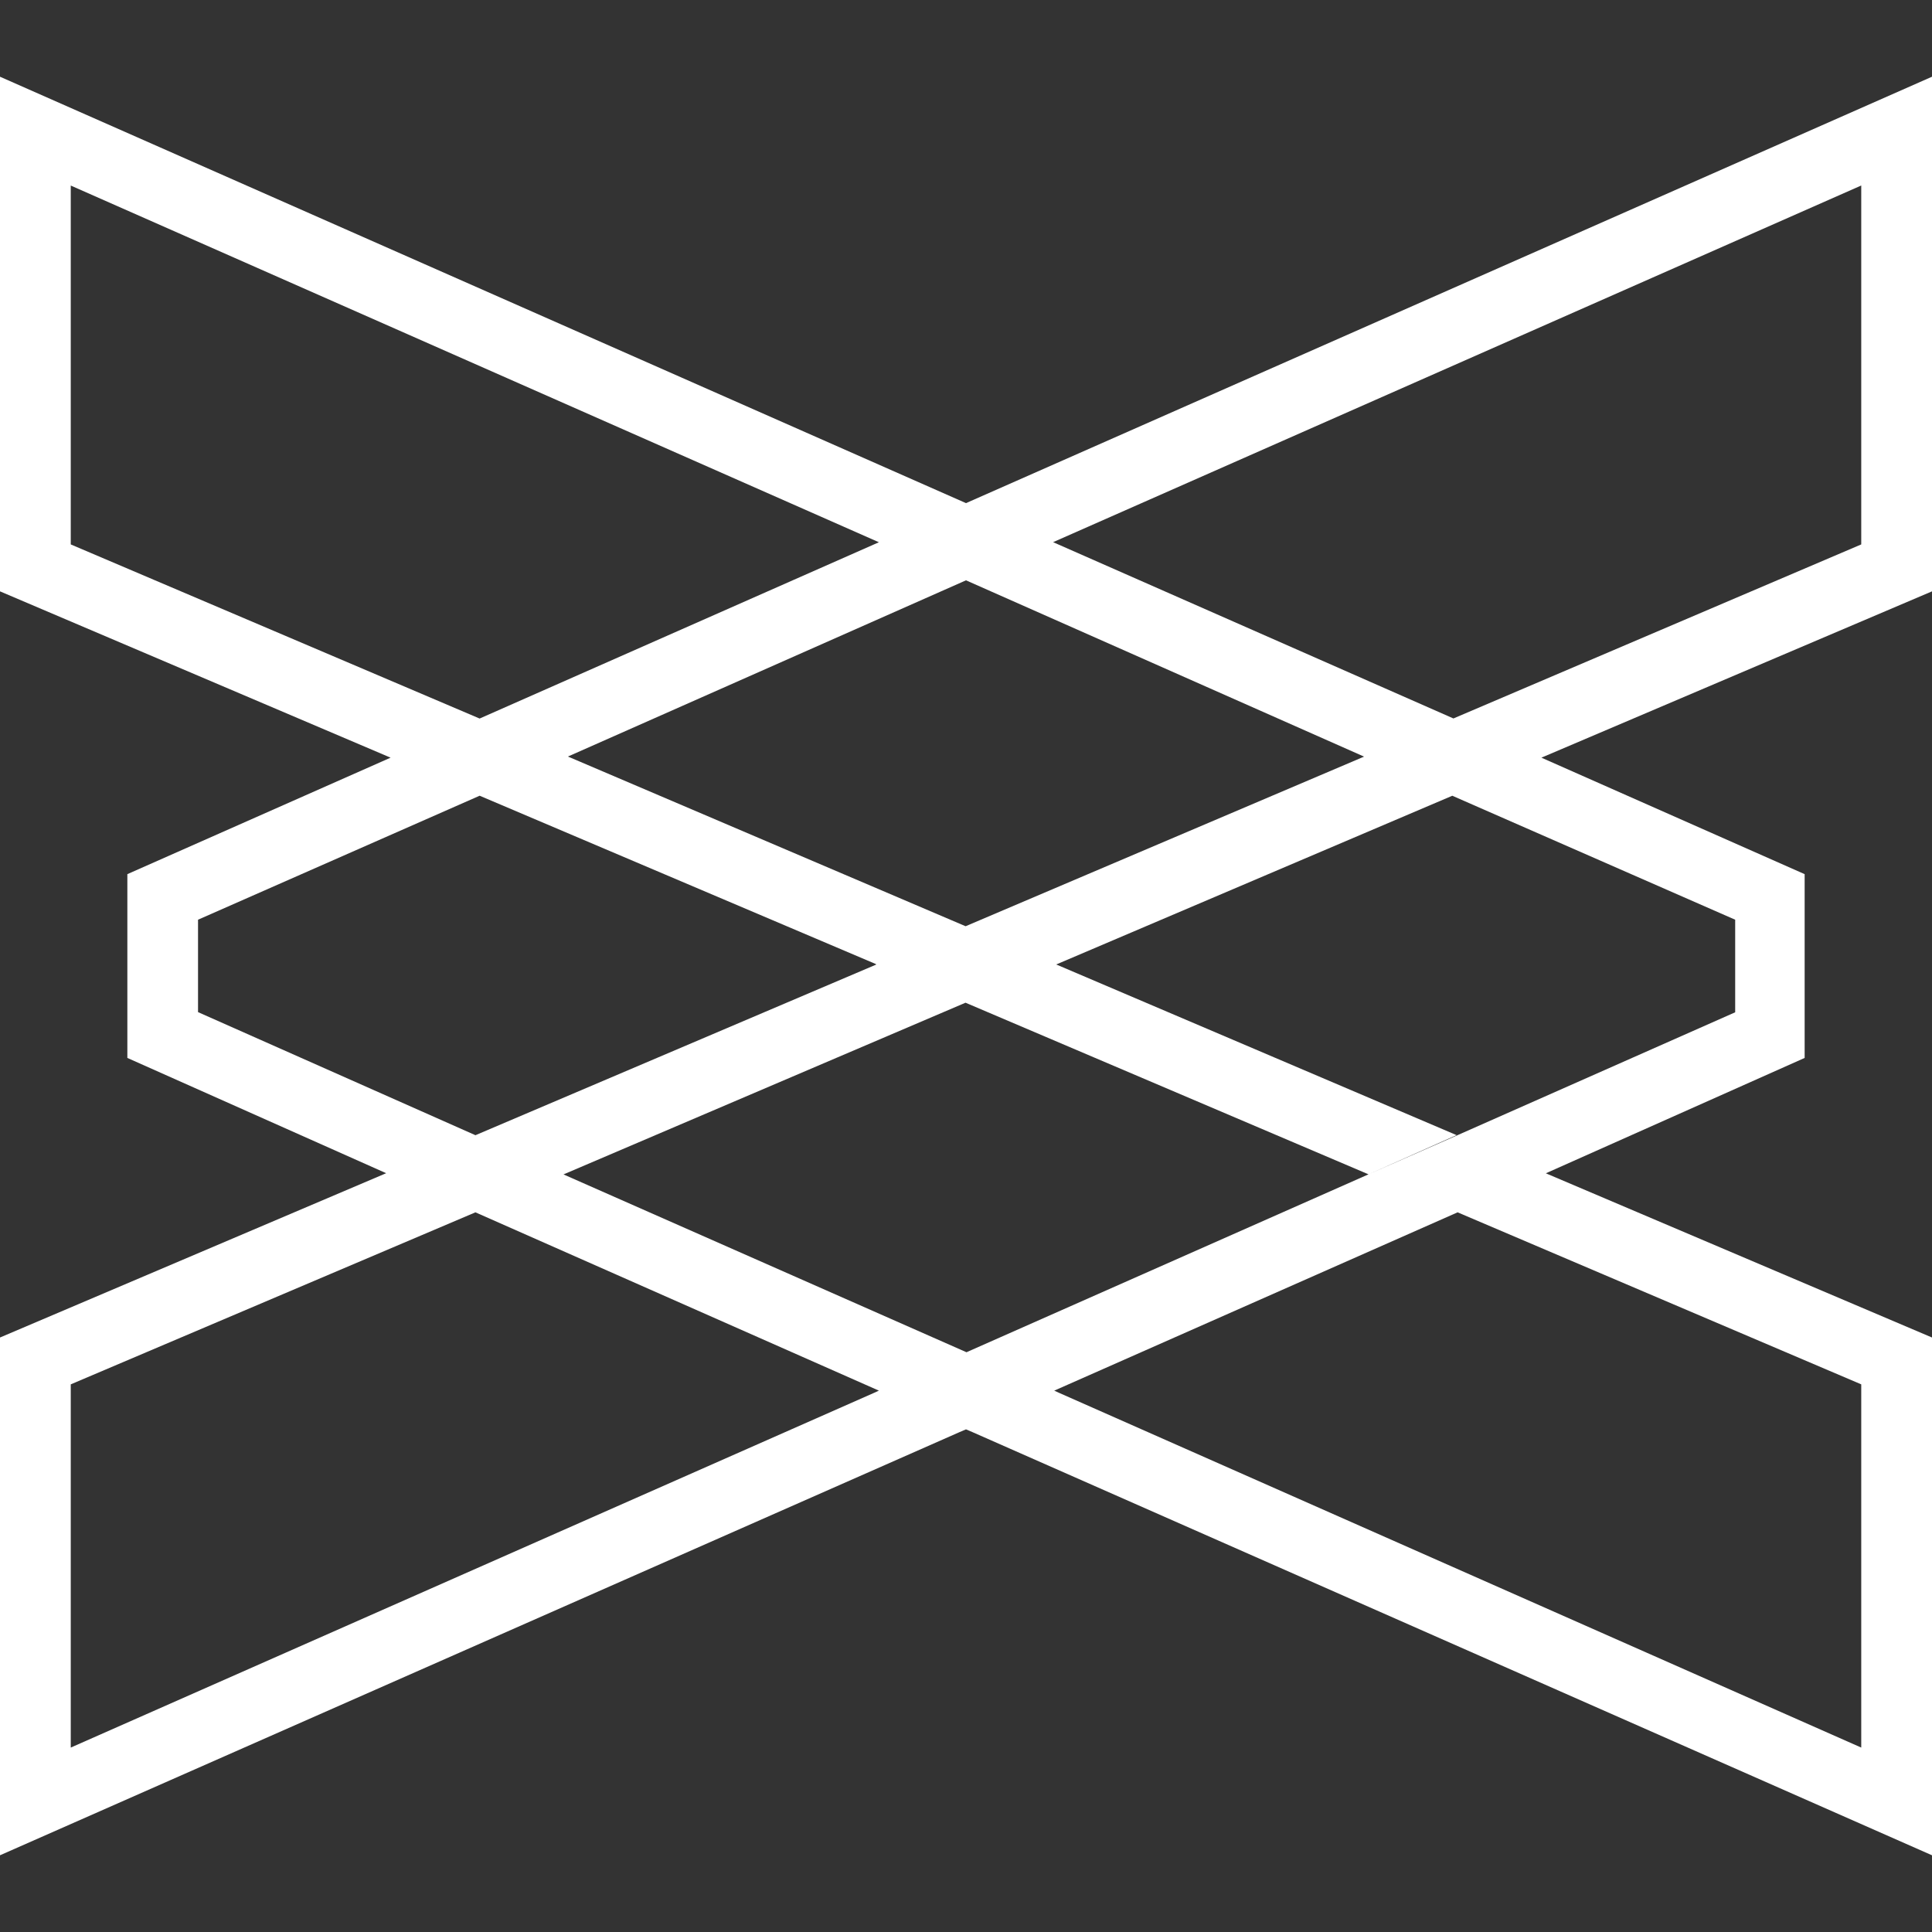 <svg role="img" viewBox="0 0 24 24" xmlns="http://www.w3.org/2000/svg"><rect x="0" y="0" width="24" height="24" fill="#333333" stroke="none"/><title>Posit</title><path fill="white" d="M0 .953v6.393l4.852 2.066-3.27 1.447v2.283l3.215 1.432L0 16.615v6.432l11.918-5.256.082-.035.082.035L24 23.047v-6.432l-4.797-2.04 3.215-1.433v-2.283l-3.27-1.447L24 7.346V.953L12 6.25Zm.879 1.352 10.039 4.431-4.96 2.19L.879 6.763Zm22.242 0v4.458l-5.066 2.162-4.973-2.19 10.04-4.431ZM12 7.209l4.945 2.19-4.95 2.107-4.94-2.108zM5.959 9.885l4.926 2.093-.006.002.006.002-4.979 2.12-3.446-1.529v-1.148l3.5-1.541zm12.082 0 3.514 1.54v1.15l-3.448 1.526-1.107.487-4.994 2.21L7 14.589l4.994-2.133L17 14.588l1.094-.487-4.973-2.12zM5.906 15.06l5.012 2.215-.066.03-9.973 4.404v-4.512zm12.201 0 5.014 2.137v4.512l-9.959-4.404-.066-.03z"/></svg>